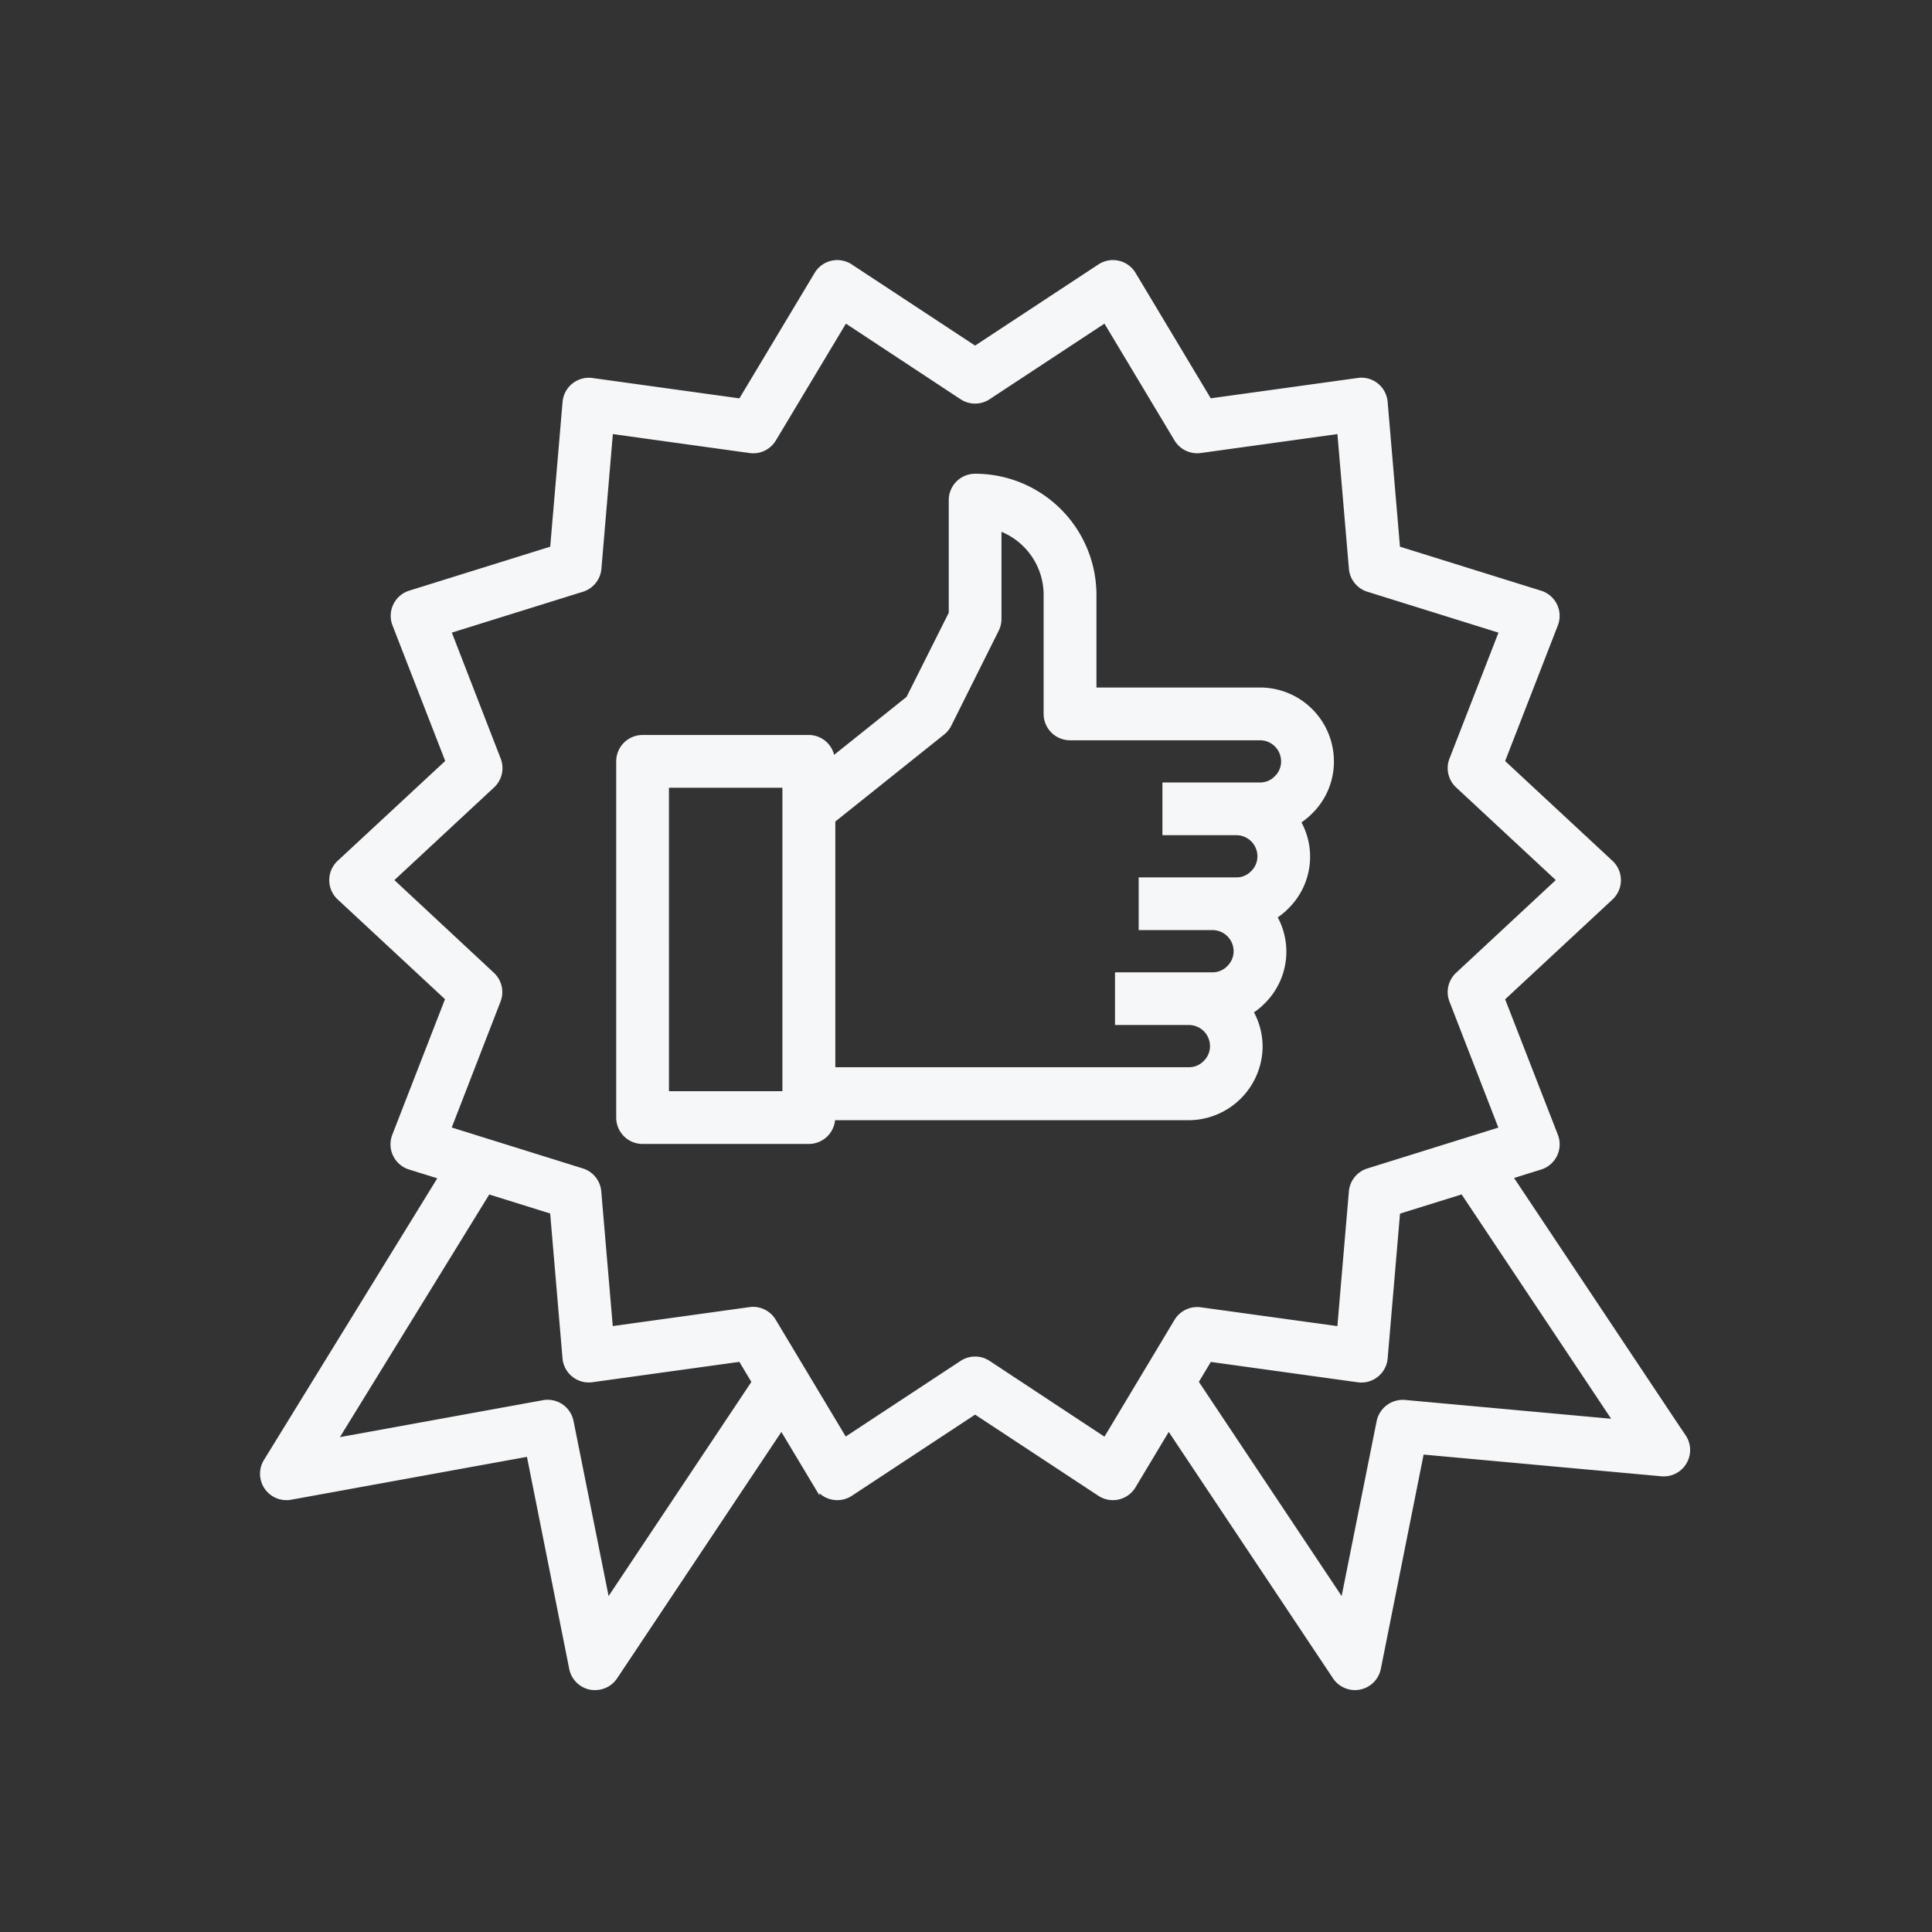 <svg xmlns="http://www.w3.org/2000/svg" xmlns:xlink="http://www.w3.org/1999/xlink" width="110" height="110" viewBox="0 0 110 110">
  <rect x="0" y="0" width="110" height="110" fill="#333333" stroke="none"/>
  <defs>
    <clipPath id="clip-AppMe-Admin-Platform-Icon-MasVendidos-2">
      <rect width="110" height="110"/>
    </clipPath>
  </defs>
  <g id="AppMe-Admin-Platform-Icon-MasVendidos-2" clip-path="url(#clip-AppMe-Admin-Platform-Icon-MasVendidos-2)">
    <g id="_857975" data-name="857975" transform="translate(14.957 14.956)">
      <g id="Grupo_18748" data-name="Grupo 18748" transform="translate(0.001 0.002)">
        <g id="Grupo_18747" data-name="Grupo 18747" transform="translate(0 0)">
          <path id="Trazado_12183" data-name="Trazado 12183" d="M80.892,66.856,71.012,52.03l1.732-.541a1.352,1.352,0,0,0,.888-1.694q-.014-.044-.03-.087L70.563,41.9l6.187-5.753a1.352,1.352,0,0,0,.069-1.911c-.022-.024-.045-.046-.069-.069l-6.187-5.751L73.6,20.6a1.352,1.352,0,0,0-.77-1.75q-.043-.017-.087-.03l-8.133-2.536L63.9,7.941a1.36,1.36,0,0,0-.5-.946,1.341,1.341,0,0,0-1.029-.283L53.9,7.884,49.569.659A1.352,1.352,0,0,0,47.714.194l-.049.031L40.56,4.9,33.457.225A1.352,1.352,0,0,0,31.584.61l-.031.049L27.219,7.887,18.756,6.715a1.352,1.352,0,0,0-1.525,1.153c0,.024-.006.048-.008.072l-.712,8.342L8.383,18.818A1.352,1.352,0,0,0,7.5,20.511q.014.044.03.087l3.038,7.813L4.371,34.164A1.352,1.352,0,0,0,4.3,36.074c.022.024.045.046.069.069l6.187,5.751L7.518,49.707a1.352,1.352,0,0,0,.77,1.75q.043.017.087.03l1.794.558L.2,68.244A1.352,1.352,0,0,0,1.6,70.283l13.564-2.466L17.6,80.039A1.352,1.352,0,0,0,18.666,81.1a1.338,1.338,0,0,0,.262.02,1.352,1.352,0,0,0,1.125-.6l9.485-14.228,2.013,3.357a1.352,1.352,0,0,0,.86.623,1.33,1.33,0,0,0,.307.034,1.351,1.351,0,0,0,.744-.223l7.1-4.676,7.1,4.676a1.352,1.352,0,0,0,1.873-.385l.031-.049,2.014-3.358,9.485,14.229a1.352,1.352,0,0,0,1.125.6,1.326,1.326,0,0,0,.262-.026,1.352,1.352,0,0,0,1.063-1.061L65.977,67.7l13.668,1.248a1.352,1.352,0,0,0,1.247-2.1ZM19.618,76.3,17.55,65.978a1.352,1.352,0,0,0-1.567-1.065L4.092,67.076l8.74-14.2,3.676,1.146.711,8.342a1.352,1.352,0,0,0,1.533,1.229l8.465-1.172L28,63.729ZM52.043,60.269l-4.069,6.784-6.669-4.4a1.352,1.352,0,0,0-1.487,0l-6.671,4.391-4.069-6.786a1.352,1.352,0,0,0-1.159-.657,1.253,1.253,0,0,0-.187.014l-7.937,1.1-.668-7.827a1.352,1.352,0,0,0-.946-1.176l-7.616-2.377L13.4,42.02a1.352,1.352,0,0,0-.339-1.48L7.278,35.153l5.793-5.386a1.352,1.352,0,0,0,.339-1.48l-2.839-7.32,7.618-2.375a1.352,1.352,0,0,0,.946-1.176L19.8,9.589l7.937,1.1a1.352,1.352,0,0,0,1.352-.645l4.069-6.784L39.817,7.65a1.352,1.352,0,0,0,1.487,0l6.671-4.391,4.069,6.786a1.361,1.361,0,0,0,1.345.644l7.937-1.1.668,7.827a1.352,1.352,0,0,0,.946,1.176l7.618,2.377-2.847,7.317a1.352,1.352,0,0,0,.339,1.48l5.792,5.386L68.05,40.54a1.352,1.352,0,0,0-.339,1.48l2.839,7.32-7.612,2.375a1.352,1.352,0,0,0-.946,1.176l-.668,7.827-7.936-1.094A1.361,1.361,0,0,0,52.043,60.269ZM65.018,64.9a1.371,1.371,0,0,0-1.447,1.082L61.506,76.3,53.124,63.725l.781-1.3,8.463,1.172a1.352,1.352,0,0,0,1.525-1.153c0-.024.006-.048.008-.072l.712-8.342,3.711-1.157L77.074,66Z" transform="translate(-0.001 -0.002)" fill="#f5f7f9" stroke="#f5f7f9" stroke-width="0.3"/>
        </g>
      </g>
      <g id="Grupo_18750" data-name="Grupo 18750" transform="translate(20.281 12.17)">
        <g id="Grupo_18749" data-name="Grupo 18749">
          <path id="Trazado_12184" data-name="Trazado 12184" d="M160.563,88.227a4.056,4.056,0,0,0-4.056-4.056h-9.464V78.763A6.753,6.753,0,0,0,140.3,72h-.014a1.352,1.352,0,0,0-1.352,1.352V79.8L136.5,84.652l-4.351,3.481a1.342,1.342,0,0,0-1.328-1.259h-9.464A1.352,1.352,0,0,0,120,88.227v20.28a1.352,1.352,0,0,0,1.352,1.352h9.464a1.352,1.352,0,0,0,1.352-1.352h20.28a4.076,4.076,0,0,0,4.056-4.056,4.009,4.009,0,0,0-.541-1.985,3.785,3.785,0,0,0,.687-.549,3.983,3.983,0,0,0,.665-4.859,3.784,3.784,0,0,0,.687-.549,3.983,3.983,0,0,0,.665-4.859,3.783,3.783,0,0,0,.687-.549A3.98,3.98,0,0,0,160.563,88.227Zm-31.1,18.928h-6.76V89.579h6.76Zm27.978-17.965a1.294,1.294,0,0,1-.938.389H151.1v2.7h4.056a1.352,1.352,0,0,1,1.352,1.352,1.316,1.316,0,0,1-.414.963,1.294,1.294,0,0,1-.938.389h-5.408v2.7H153.8a1.352,1.352,0,0,1,1.352,1.352,1.316,1.316,0,0,1-.414.963,1.294,1.294,0,0,1-.938.389H148.4v2.7h4.056a1.352,1.352,0,0,1,1.352,1.352,1.316,1.316,0,0,1-.414.963,1.294,1.294,0,0,1-.938.389h-20.28V91.58l6.253-5a1.36,1.36,0,0,0,.365-.452l2.7-5.408a1.351,1.351,0,0,0,.142-.6V74.938a4.042,4.042,0,0,1,2.7,3.825v6.76a1.352,1.352,0,0,0,1.352,1.352h10.816a1.352,1.352,0,0,1,1.352,1.352A1.316,1.316,0,0,1,157.445,89.189Z" transform="translate(-120.004 -72.003)" fill="#f5f7f9" stroke="#f5f7f9" stroke-width="0.3"/>
        </g>
      </g>
    </g>
  </g>
</svg>
